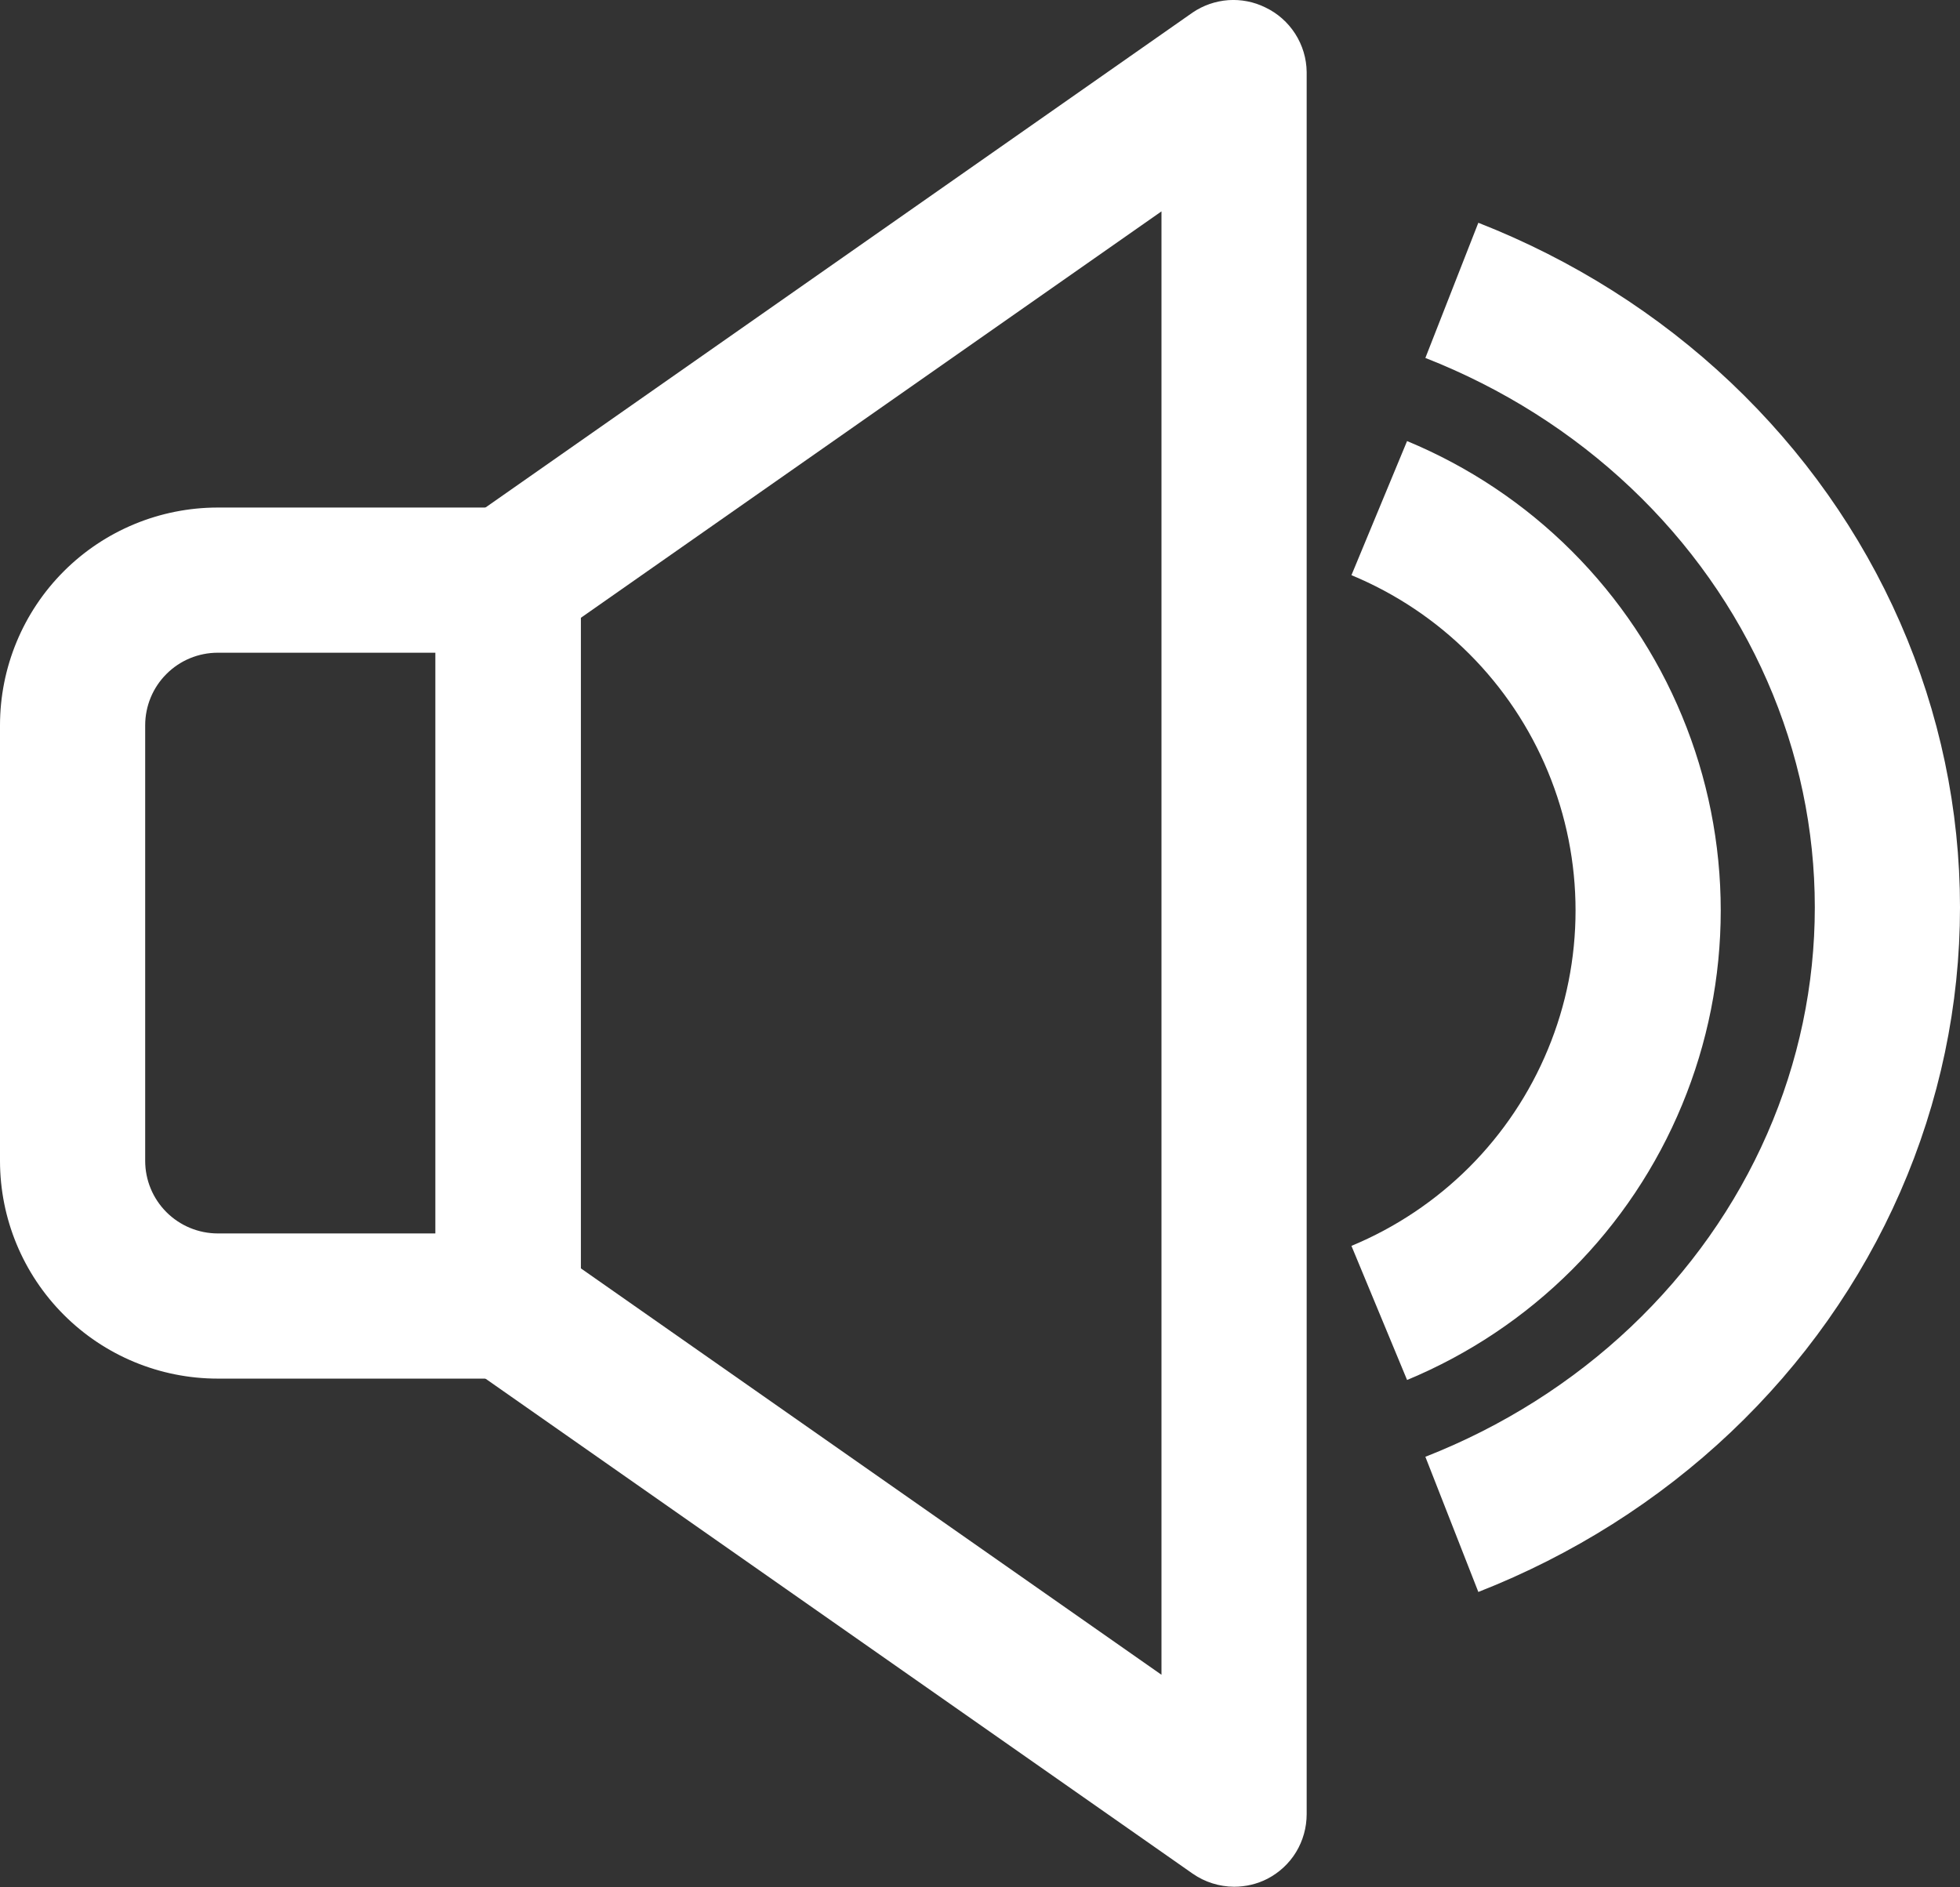 <svg width="27" height="26" viewBox="0 0 27 26" fill="none" xmlns="http://www.w3.org/2000/svg">
<rect x="0" y="0" width="27" height="26" fill="#333333" stroke="none"/>
<path d="M17 25.992C16.796 25.991 16.597 25.928 16.43 25.812L6.43 18.812C6.298 18.72 6.189 18.597 6.114 18.455C6.04 18.312 6 18.153 6 17.992V7.992C6 7.831 6.04 7.672 6.114 7.529C6.189 7.386 6.298 7.264 6.43 7.172L16.43 0.172C16.576 0.073 16.745 0.015 16.921 0.002C17.096 -0.01 17.272 0.024 17.43 0.102C17.599 0.182 17.741 0.308 17.842 0.465C17.943 0.623 17.998 0.805 18 0.992V24.992C18 25.175 17.95 25.356 17.855 25.513C17.76 25.67 17.623 25.797 17.46 25.882C17.318 25.955 17.16 25.992 17 25.992ZM8 17.472L16 23.072V2.912L8 8.512V17.472Z" fill="#ffffff"/>
<path d="M7 18.992H3C2.204 18.992 1.441 18.676 0.879 18.113C0.316 17.55 0 16.787 0 15.992V9.992C0 9.196 0.316 8.433 0.879 7.87C1.441 7.308 2.204 6.992 3 6.992H7C7.265 6.992 7.52 7.097 7.707 7.285C7.895 7.472 8 7.727 8 7.992V17.992C8 18.257 7.895 18.511 7.707 18.699C7.52 18.886 7.265 18.992 7 18.992ZM3 8.992C2.735 8.992 2.48 9.097 2.293 9.285C2.105 9.472 2 9.727 2 9.992V15.992C2 16.257 2.105 16.511 2.293 16.699C2.48 16.886 2.735 16.992 3 16.992H6V8.992H3Z" fill="#ffffff"/>
<path d="M19 7C19.728 7.302 20.389 7.743 20.947 8.301C21.504 8.858 21.946 9.519 22.247 10.247C22.549 10.975 22.704 11.755 22.704 12.543C22.704 13.331 22.549 14.111 22.247 14.839C21.946 15.567 21.504 16.229 20.947 16.786C20.389 17.343 19.728 17.785 19 18.087" stroke="#ffffff" stroke-width="2"/>
<path d="M20 4C21.179 4.462 22.251 5.14 23.153 5.994C24.056 6.849 24.772 7.863 25.26 8.979C25.749 10.095 26 11.292 26 12.5C26 13.708 25.749 14.905 25.26 16.021C24.772 17.137 24.056 18.151 23.153 19.006C22.251 19.86 21.179 20.538 20 21" stroke="#ffffff" stroke-width="2"/>
</svg>
